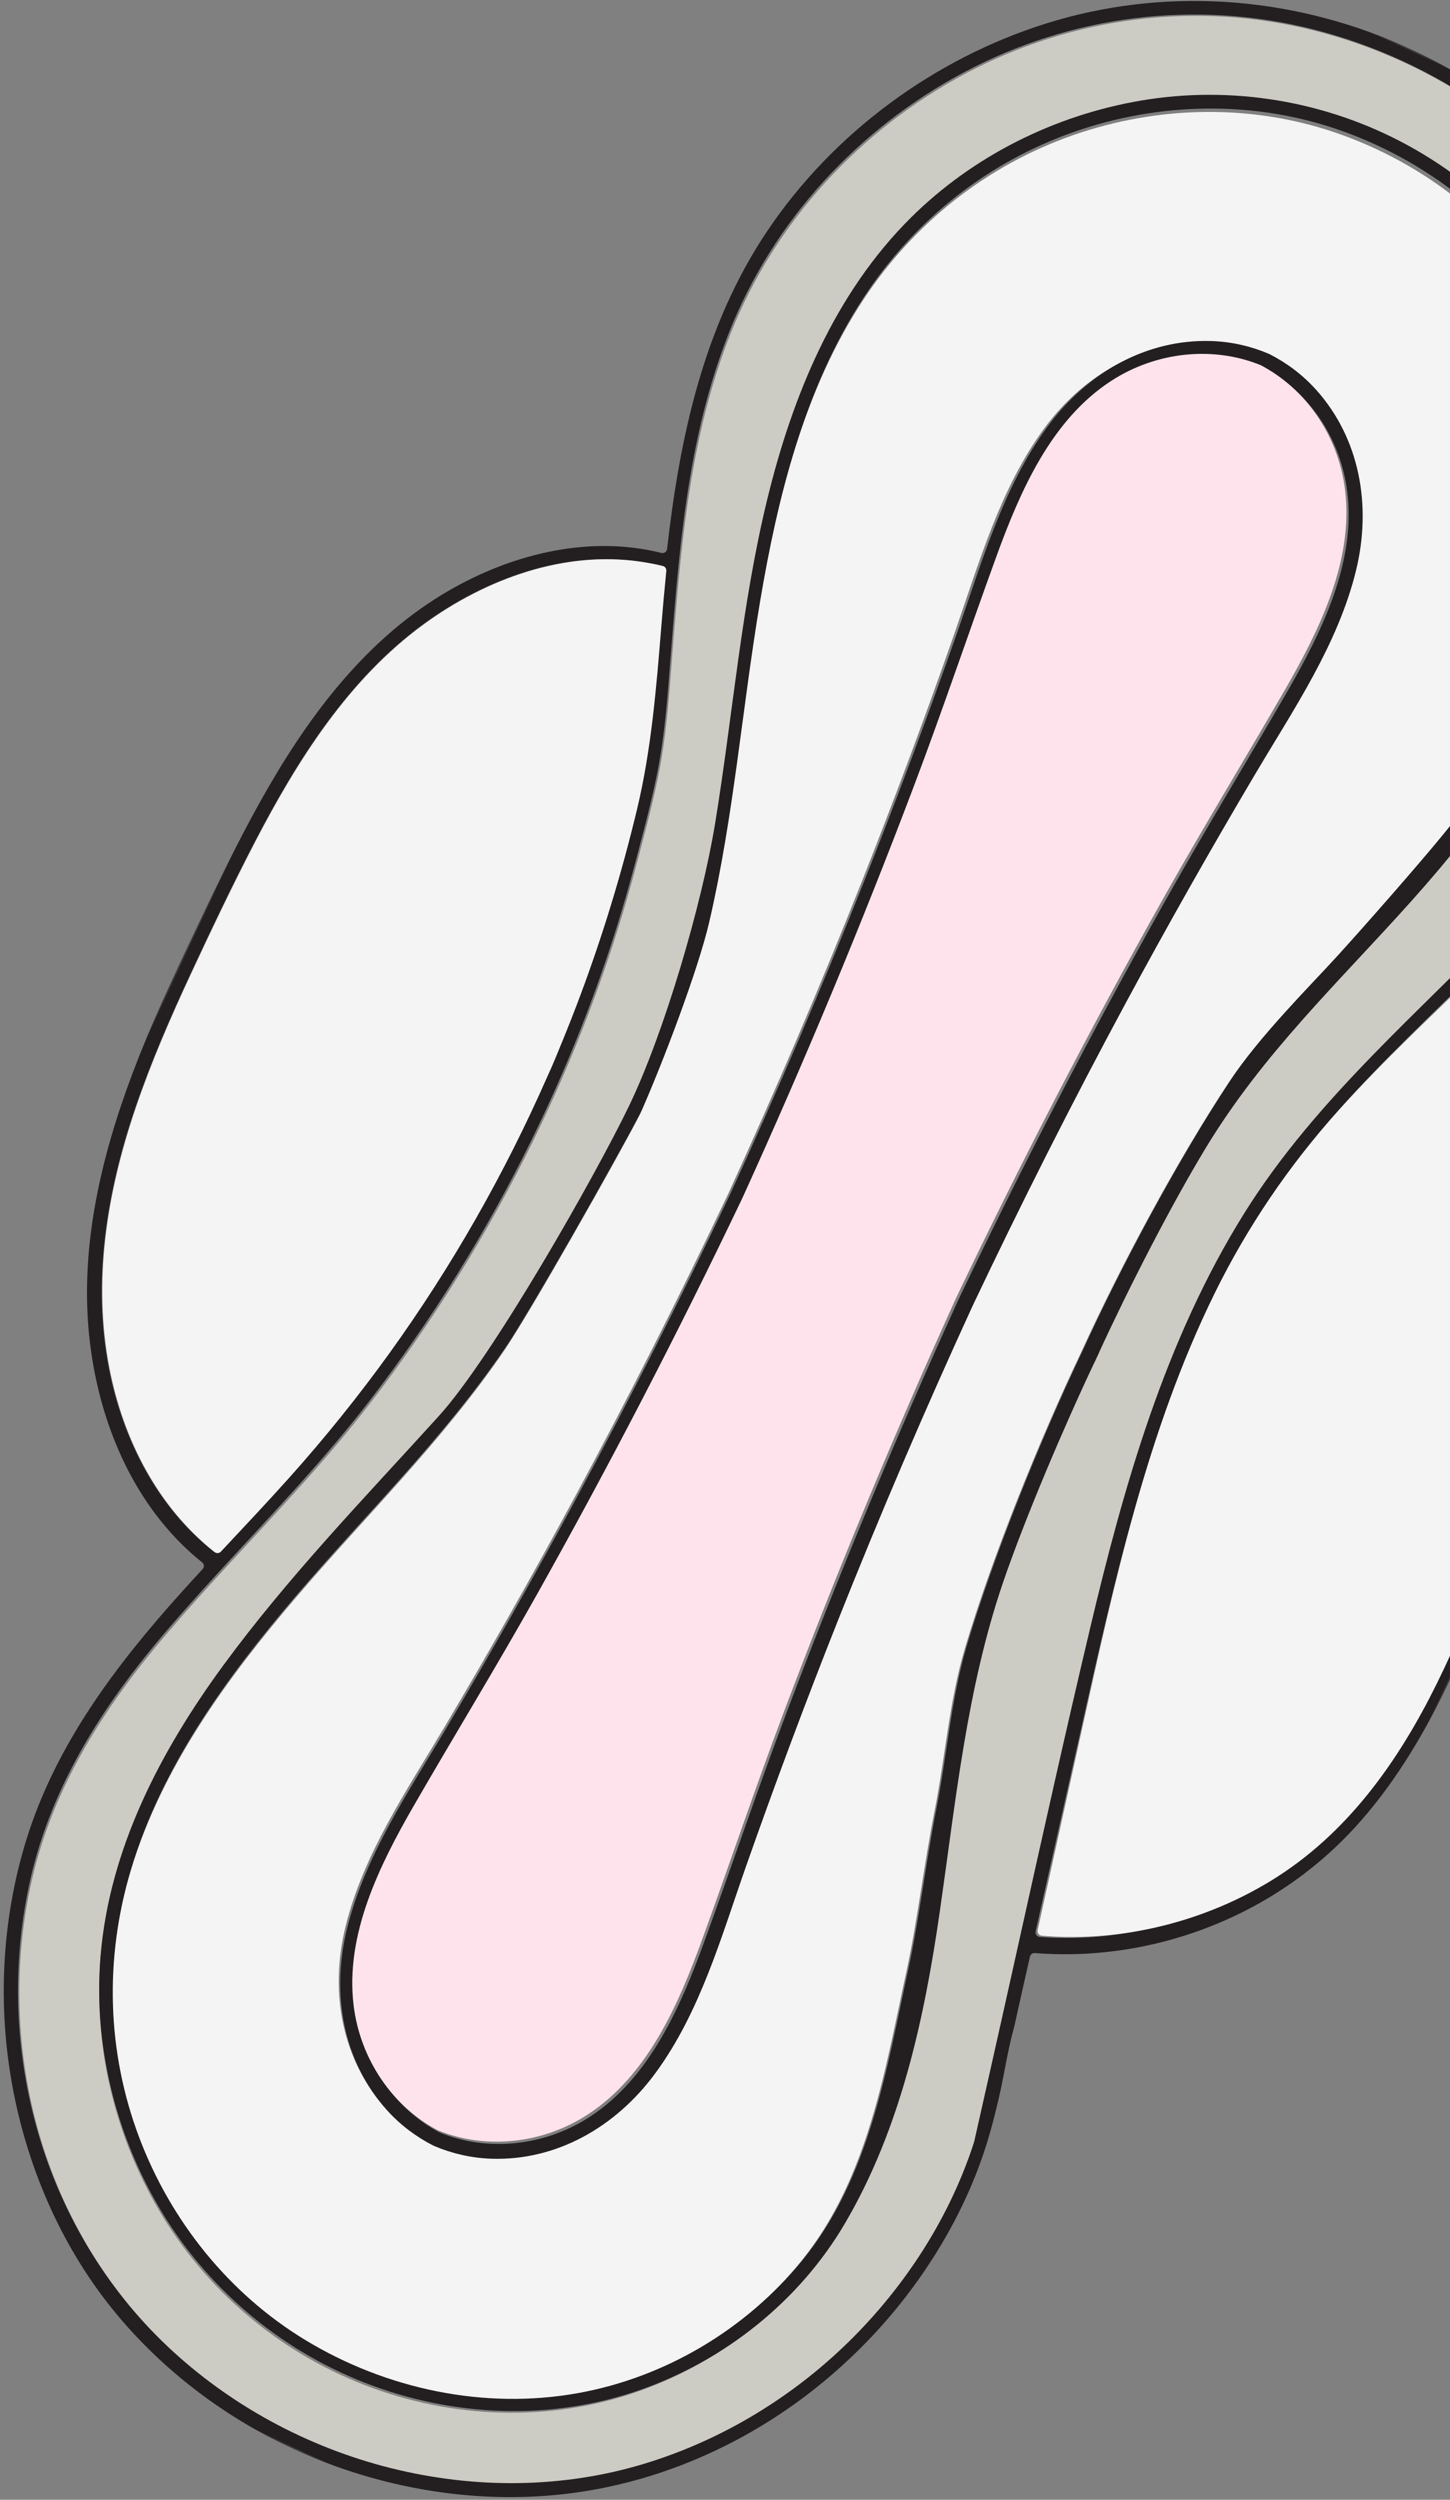<?xml version="1.0" encoding="UTF-8"?>
<svg width="344px" height="593px" viewBox="0 0 344 593" version="1.1" xmlns="http://www.w3.org/2000/svg" xmlns:xlink="http://www.w3.org/1999/xlink">
    <rect x="0" y="0" width="344" height="593" fill="#808080" stroke="none"/>
    <title>Group 18</title>
    <defs>
        <polygon id="path-1" points="0 0 345 0 345 628 0 628"></polygon>
    </defs>
    <g id="Landing-Page" stroke="none" stroke-width="1" fill="none" fill-rule="evenodd">
        <g id="MacBook-Pro-14&quot;" transform="translate(-1168, -259)">
            <g id="Group-18" transform="translate(1369.5, 555) rotate(25) translate(-1369.5, -555) translate(1197, 241)">
                <g id="Group-3" transform="translate(0, 0)">
                    <mask id="mask-2" fill="white">
                        <use xlink:href="#path-1"></use>
                    </mask>
                    <g id="Clip-2"></g>
                    <path d="M341.243,349.086 C340.791,369.827 337.088,390.581 325.609,408.204 C315.871,423.156 301.536,435.268 285.038,442.089 C284.211,442.431 283.375,442.76 282.536,443.074 C281.912,443.309 281.225,442.935 281.084,442.284 C277.616,426.433 274.144,410.581 270.679,394.729 C262.954,359.418 254.955,323.612 255.7,287.246 C256.065,269.626 258.819,252.343 263.866,235.467 C268.526,219.893 274.627,204.808 280.237,189.561 C280.265,189.482 280.296,189.403 280.324,189.324 C280.539,188.741 281.194,188.452 281.768,188.693 C297.816,195.412 315.54,201.664 325.796,216.659 C331.617,225.172 333.967,235.422 335.21,245.522 C336.605,256.884 337.297,268.359 338.119,279.775 C338.972,291.623 339.709,303.48 340.331,315.343 C340.915,326.577 341.489,337.832 341.243,349.086 M285.366,478.656 C286.425,483.502 287.482,488.349 288.538,493.195 C288.58,493.387 288.614,493.583 288.64,493.781 C290.925,512.329 288.238,531.527 281.708,548.961 C274.833,567.322 263.448,584.045 248.639,596.898 C233.206,610.291 214.059,618.897 194.005,622.451 C173.954,626.001 152.942,624.443 133.719,617.672 C114.888,611.044 98.187,599.173 85.338,583.915 C72.696,568.901 63.75,550.749 59.649,531.539 C54.907,509.341 57.943,487.028 63.928,465.376 C65.555,459.5 67.327,453.669 69.151,447.858 C69.247,447.552 70.45,443.753 70.549,443.441 C75.619,427.516 80.929,411.676 84.601,395.317 C89.962,371.411 92.891,346.947 93.36,322.453 C93.506,314.774 93.41,307.096 93.072,299.426 C92.73,291.717 92.142,284.018 91.298,276.349 C90.453,268.679 89.354,261.037 87.996,253.441 C86.714,246.286 85.471,239.117 83.799,232.041 C82.115,224.912 79.757,218.09 77.206,211.235 C77.099,210.941 76.989,210.65 76.879,210.356 C74.359,203.591 71.797,196.838 69.349,190.045 C66.905,183.264 64.57,176.437 62.508,169.525 C60.451,162.642 58.666,155.674 57.319,148.615 C56.099,142.207 55.24,135.722 54.862,129.207 C53.204,100.737 62.188,72.533 79.288,49.801 C96.659,26.712 121.87,10.874 150.245,5.505 C179.202,0.025 210.319,5.205 235.474,20.745 C259.561,35.624 277.565,59.68 286.14,86.6 C290.416,100.027 292.348,114.142 291.594,128.225 C290.747,144.119 286.727,159.632 281.714,174.674 C271.523,205.232 257.522,234.514 253.571,266.814 C249.277,301.896 254.969,337.308 262.07,371.629 C267.092,395.917 272.45,420.141 277.81,444.364 C277.873,444.644 278.728,448.506 278.793,448.8 C280.996,458.753 283.194,468.703 285.366,478.656 M25.357,414.114 C12.977,397.026 7.244,376.504 4.961,355.729 C3.693,344.203 3.397,332.595 3.388,321.01 C3.383,309.464 3.467,297.895 3.956,286.358 C4.882,264.574 7.729,241.96 18.412,222.589 C27.151,206.743 41.081,192.682 58.762,187.459 C60.392,186.978 62.033,186.568 63.694,186.231 C64.225,186.121 64.753,186.429 64.934,186.944 C66.377,191.095 67.874,195.222 69.388,199.316 C74.452,213.009 79.542,226.739 82.46,241.063 C83.228,244.835 83.94,248.62 84.592,252.417 C85.9,260.004 86.979,267.635 87.821,275.288 C88.662,282.943 89.27,290.624 89.631,298.317 C89.778,301.389 89.95,304.479 89.95,307.557 C90.501,332.7 88.456,357.899 83.782,382.609 C81.432,395.029 78.418,407.316 74.774,419.419 C72.467,427.086 69.945,434.685 67.473,442.299 C67.298,442.839 66.739,443.159 66.191,443.026 C49.504,439.036 35.367,427.924 25.357,414.114 M344.452,324.374 C343.881,312.115 343.164,299.859 342.33,287.611 C341.517,275.602 340.647,263.583 339.514,251.599 C338.523,241.097 337.034,230.423 332.402,220.829 C323.87,203.158 305.51,194.246 288.08,187.601 C286.343,186.939 284.581,186.35 282.81,185.779 C282.225,185.589 281.914,184.95 282.123,184.37 C286.925,170.965 291.213,157.326 293.509,143.251 C295.879,128.74 295.93,114.074 293.147,99.619 C287.826,71.99 272.873,46.112 251.396,27.937 C228.998,8.982 199.818,-0.612 170.598,0.03 C141.588,0.67 113.467,11.463 92.004,31.114 C71.439,49.945 57.274,75.945 52.93,103.541 C48.707,130.367 54.763,156.686 63.256,182.036 C63.465,182.658 63.081,183.329 62.434,183.453 C44.462,186.944 29.464,199.412 19.448,214.418 C7.116,232.887 2.71,255.178 1.112,277.005 C0.25,288.771 0.151,300.583 0.044,312.375 C-0.066,324.323 -0.029,336.287 0.872,348.204 C2.513,369.948 7.139,391.956 18.807,410.66 C28.763,426.619 43.552,440.236 61.827,445.705 C62.835,446.008 63.855,446.276 64.88,446.522 C65.496,446.672 65.855,447.312 65.663,447.917 C64.906,450.282 64.16,452.653 63.437,455.03 C56.655,477.236 51.718,500.285 54.865,523.572 C57.537,543.35 65.293,562.416 76.918,578.61 C88.566,594.833 104.096,608.438 122.229,616.914 C141.034,625.702 162.147,629.272 182.811,627.6 C203.554,625.919 223.99,619.127 241.168,607.264 C257.618,595.905 270.842,580.172 279.714,562.275 C284.471,552.678 288.018,542.479 290.202,531.991 C292.523,520.856 293.373,509.338 292.424,497.993 C291.956,492.42 290.981,486.917 289.806,481.454 C288.628,475.982 286.967,470.534 286.058,465.011 C284.838,459.438 283.592,453.873 282.4,448.294 C282.282,447.762 282.578,447.227 283.087,447.037 C299.407,440.938 313.823,430.167 324.471,416.352 C330.244,408.861 334.843,400.54 338.065,391.64 C341.895,381.067 343.754,369.869 344.531,358.677 C345.324,347.256 344.983,335.798 344.452,324.374" id="Fill-1" fill="#231F20" mask="url(#mask-2)"></path>
                </g>
                <path d="M342.504,348.809 C342.045,369.505 338.283,390.216 326.624,407.802 C316.731,422.723 302.171,434.809 285.413,441.616 C284.572,441.957 283.723,442.285 282.871,442.598 C282.237,442.832 281.54,442.46 281.396,441.81 C277.873,425.992 274.347,410.174 270.827,394.355 C262.98,359.119 254.855,323.389 255.612,287.099 C255.982,269.516 258.78,252.269 263.907,235.429 C268.641,219.887 274.838,204.834 280.536,189.62 C280.564,189.541 280.596,189.462 280.624,189.383 C280.843,188.801 281.508,188.513 282.091,188.753 C298.392,195.458 316.396,201.698 326.813,216.661 C332.726,225.156 335.113,235.384 336.376,245.463 C337.793,256.801 338.496,268.252 339.331,279.643 C340.197,291.467 340.946,303.299 341.577,315.136 C342.171,326.347 342.753,337.578 342.504,348.809" id="Fill-4" fill="#F4F4F4"></path>
                <path d="M84.212,382.614 C81.852,395.042 78.827,407.336 75.168,419.447 C72.851,427.118 70.319,434.722 67.837,442.34 C67.662,442.88 67.1,443.2 66.55,443.067 C49.795,439.076 35.602,427.956 25.551,414.139 C13.122,397.04 7.365,376.506 5.073,355.719 C3.8,344.186 3.502,332.571 3.493,320.978 C3.488,309.426 3.573,297.85 4.064,286.306 C4.994,264.509 7.852,241.882 18.578,222.499 C27.352,206.643 41.339,192.574 59.091,187.348 C60.728,186.867 62.375,186.457 64.043,186.12 C64.576,186.009 65.106,186.318 65.288,186.833 C66.737,190.986 68.24,195.116 69.76,199.212 C74.845,212.914 79.955,226.652 82.885,240.984 C83.656,244.758 84.371,248.546 85.026,252.345 C86.339,259.937 87.422,267.572 88.267,275.229 C89.112,282.889 89.722,290.575 90.085,298.272 C90.232,301.346 90.405,304.438 90.405,307.518 C90.958,332.675 88.905,357.89 84.212,382.614" id="Fill-6" fill="#F4F4F4"></path>
                <path d="M236.437,311.955 L236.46,311.955 C236.457,312.365 236.452,312.781 236.449,313.2 C236.452,313.616 236.457,314.029 236.46,314.439 L236.44,314.439 C236.333,331.25 237.132,355.021 238.846,371.011 C241.672,397.334 250.456,422.464 258.085,447.808 C265.508,472.468 271.508,498.63 268.995,524.84 C266.965,545.977 257.026,566.011 241.952,580.863 C225.926,596.655 204.34,605.698 181.993,607.13 C160.139,608.531 138.263,602.453 120.266,589.954 C103.269,578.152 89.872,561.248 82.717,541.767 C73.922,517.806 75.128,491.658 80.015,466.993 C85.092,441.385 93.587,416.72 101.27,391.831 C106.937,373.484 110.83,324.151 111.065,305.999 C111.313,286.616 106.476,255.095 101.27,236.544 C94.234,211.466 85.092,186.99 80.015,161.383 C75.128,136.717 73.922,110.569 82.717,86.608 C89.872,67.127 103.269,50.223 120.266,38.418 C138.263,25.923 160.139,19.845 181.993,21.245 C204.34,22.677 225.926,31.72 241.952,47.512 C257.026,62.365 266.965,82.398 268.995,103.535 C271.508,129.745 265.773,158.505 258.35,183.165 C250.721,208.509 241.672,231.041 238.846,257.364 C237.132,273.348 236.333,295.317 236.437,311.955 M282.081,174.843 C287.093,159.798 291.111,144.283 291.958,128.387 C292.712,114.301 290.781,100.185 286.506,86.756 C277.934,59.832 259.937,35.772 235.859,20.892 C210.713,5.349 179.607,0.168 150.661,5.649 C122.296,11.019 97.094,26.859 79.73,49.951 C62.637,72.687 53.655,100.895 55.312,129.369 C55.691,135.885 56.549,142.371 57.769,148.78 C59.116,155.839 60.9,162.809 62.956,169.693 C65.017,176.606 67.352,183.433 69.794,190.216 C72.242,197.01 74.803,203.764 77.321,210.529 C77.431,210.824 77.542,211.115 77.649,211.409 C80.198,218.265 82.556,225.087 84.239,232.218 C85.91,239.295 87.153,246.465 88.434,253.621 C89.793,261.218 90.891,268.861 91.735,276.532 C92.579,284.203 93.167,291.902 93.508,299.613 C93.847,307.283 93.943,314.963 93.796,322.642 C93.328,347.141 90.4,371.608 85.041,395.518 C81.37,411.878 76.062,427.721 70.994,443.649 C70.895,443.96 69.692,447.76 69.596,448.066 C67.772,453.878 66.002,459.709 64.376,465.586 C58.393,487.241 55.358,509.558 60.098,531.759 C64.198,550.971 73.14,569.126 85.778,584.142 C98.622,599.402 115.317,611.275 134.141,617.905 C153.357,624.676 174.361,626.235 194.405,622.684 C214.451,619.13 233.591,610.523 249.019,597.127 C263.822,584.273 275.204,567.547 282.076,549.183 C288.604,531.747 291.289,512.546 289.005,493.995 C288.979,493.797 288.945,493.602 288.903,493.41 C287.847,488.563 286.791,483.715 285.732,478.868 C283.561,468.914 281.364,458.962 279.162,449.008 C279.097,448.714 278.242,444.851 278.179,444.571 C272.821,420.345 267.464,396.118 262.444,371.826 C255.346,337.5 249.657,302.083 253.949,266.996 C257.899,234.691 271.894,205.405 282.081,174.843" id="Fill-8" fill="#CCCCC4"></path>
                <path d="M263.972,536.183 C258.905,556.484 246.303,574.887 229.191,586.969 C210.697,600.027 187.413,605.409 164.991,602.934 C143.902,600.607 124.147,590.827 108.999,576.078 C93.343,560.831 83.457,540.982 80.324,519.4 C76.668,494.198 81.721,468.543 88.434,444.288 C95.286,419.524 104.314,395.872 108.563,369.946 C110.288,359.411 113.579,317.649 114.052,306.059 C114.058,305.901 114.069,305.276 114.066,305.109 C113.834,292.823 112.129,268.993 109.673,257.357 C104.356,232.175 95.286,208.053 88.434,183.289 C81.721,159.034 76.668,133.38 80.324,108.177 C83.457,86.595 93.343,66.747 108.999,51.5 C124.147,36.751 143.902,26.971 164.991,24.643 C187.413,22.168 210.697,27.551 229.191,40.608 C246.303,52.691 258.905,71.094 263.972,91.395 C270.077,115.833 263.485,146.901 258.973,164.713 C256.625,173.984 251.243,192.348 248.399,201.48 C245.453,210.932 239.612,226.731 237.686,239.61 C234.386,261.679 232.794,290.264 232.984,312.802 C232.794,335.405 234.386,365.899 237.686,387.967 C239.612,400.847 244.342,413.203 247.453,425.851 C250.549,438.454 254.817,451.305 257.463,462.994 C262.865,486.884 270.077,511.744 263.972,536.183 M239.105,370.585 C237.386,354.603 236.584,330.843 236.692,314.04 L236.712,314.04 C236.709,313.63 236.703,313.217 236.7,312.802 C236.703,312.383 236.709,311.967 236.712,311.557 L236.689,311.557 C236.584,294.927 237.386,272.969 239.105,256.992 C241.94,230.682 251.019,208.16 258.673,182.828 C266.119,158.18 271.872,129.434 269.351,103.236 C267.315,82.11 257.344,62.086 242.221,47.241 C226.143,31.456 204.488,22.417 182.068,20.986 C160.144,19.586 138.197,25.661 120.142,38.151 C103.09,49.95 89.649,66.846 82.472,86.318 C73.648,110.267 74.858,136.403 79.761,161.056 C84.854,186.652 94.026,211.116 101.085,236.182 C106.308,254.724 111.16,286.231 110.911,305.604 C110.676,323.747 106.77,373.057 101.085,391.395 C93.377,416.272 84.854,440.926 79.761,466.521 C74.858,491.174 73.648,517.31 82.472,541.259 C89.649,560.732 103.09,577.627 120.142,589.424 C138.197,601.916 160.144,607.991 182.068,606.591 C204.488,605.16 226.143,596.121 242.221,580.337 C257.344,565.492 267.315,545.468 269.351,524.341 C271.872,498.143 265.853,471.993 258.406,447.346 C250.753,422.013 241.94,396.896 239.105,370.585" id="Fill-10" fill="#231F20"></path>
                <path d="M207.338,395.115 C208.56,415.925 210.214,436.704 212.275,457.436 C214.019,474.982 217.042,493.201 213.519,510.713 C210.335,526.553 200.745,539.499 186.797,545.445 C182.324,547.352 177.631,548.341 172.926,548.491 L172.926,548.491 L172.867,548.491 L172.867,548.491 C168.162,548.341 163.468,547.352 158.995,545.445 C145.048,539.499 135.457,526.553 132.274,510.713 C128.751,493.201 131.773,474.982 133.518,457.436 C135.579,436.704 137.233,415.925 138.454,395.115 C140.029,368.254 140.872,341.359 141.044,314.453 C140.872,287.55 140.029,260.655 138.454,233.795 C137.233,212.984 135.579,192.205 133.518,171.474 C131.773,153.927 128.751,135.708 132.274,118.193 C135.457,102.356 145.048,89.41 158.995,83.465 C163.468,81.557 168.162,80.565 172.867,80.418 L172.867,80.418 L172.926,80.418 L172.926,80.418 C177.631,80.565 182.324,81.557 186.797,83.465 C200.745,89.41 210.335,102.356 213.519,118.193 C217.042,135.708 214.019,153.927 212.275,171.474 C210.214,192.205 208.56,212.984 207.338,233.795 C205.763,260.655 204.921,287.55 204.748,314.453 C204.921,341.359 205.763,368.254 207.338,395.115 M247.258,426.426 C244.154,413.789 239.432,401.442 237.51,388.573 C234.216,366.522 232.627,336.052 232.816,313.467 C232.627,290.947 234.216,262.385 237.51,240.334 C239.432,227.464 245.262,211.679 248.203,202.234 C251.042,193.109 256.414,174.76 258.758,165.497 C263.262,147.699 269.841,116.656 263.748,92.236 C258.69,71.952 246.111,53.563 229.03,41.491 C210.57,28.443 187.329,23.065 164.947,25.538 C143.897,27.864 124.179,37.636 109.058,52.373 C93.431,67.608 83.563,87.441 80.436,109.006 C76.786,134.188 81.83,159.822 88.531,184.058 C95.37,208.802 104.424,232.904 109.731,258.067 C112.182,269.693 113.884,293.504 114.116,305.78 C114.119,305.947 114.107,306.572 114.102,306.73 C113.63,318.311 110.344,360.039 108.622,370.565 C104.381,396.471 95.37,420.105 88.531,444.849 C81.83,469.084 76.786,494.719 80.436,519.901 C83.563,541.466 93.431,561.298 109.058,576.533 C124.179,591.27 143.897,601.043 164.947,603.368 C187.329,605.841 210.57,600.463 229.03,587.416 C246.111,575.343 258.69,556.955 263.748,536.67 C269.841,512.251 262.642,487.411 257.251,463.54 C254.61,451.86 250.349,439.019 247.258,426.426" id="Fill-12" fill="#F4F4F4"></path>
                <path d="M203.836,526.84 C196.973,537.863 185.228,544.715 173.163,545.29 C161.101,544.715 149.356,537.863 142.493,526.84 C133.59,512.535 134,494.285 135.445,477.763 C137.122,458.585 139.281,439.475 140.723,420.268 C143.37,385.015 144.843,349.658 145.166,314.286 L145.166,314.198 C145.003,296.512 144.556,278.829 143.817,261.163 C143.075,243.494 142.046,225.842 140.723,208.215 C139.281,189.006 137.122,169.899 135.445,150.721 C134,134.198 133.59,115.949 142.493,101.644 C149.356,90.621 161.101,83.765 173.163,83.194 C185.228,83.765 196.973,90.621 203.836,101.644 C212.74,115.949 212.329,134.198 210.885,150.721 C209.207,169.899 207.048,189.006 205.607,208.215 C202.959,243.468 201.487,278.826 201.163,314.198 L201.163,314.286 C201.324,331.972 201.773,349.655 202.512,367.321 C203.252,384.99 204.283,402.642 205.607,420.268 C207.048,439.475 209.207,458.585 210.885,477.763 C212.329,494.285 212.74,512.535 203.836,526.84 M207.4,395.062 C205.834,368.148 204.997,341.2 204.825,314.24 C204.997,287.284 205.834,260.336 207.4,233.422 C208.614,212.57 210.258,191.75 212.307,170.978 C214.041,153.396 217.045,135.141 213.543,117.591 C210.379,101.723 200.846,88.752 186.982,82.794 C182.536,80.883 177.871,79.889 173.194,79.742 L173.194,79.742 L173.135,79.742 L173.135,79.742 C168.459,79.889 163.793,80.883 159.347,82.794 C145.483,88.752 135.95,101.723 132.786,117.591 C129.284,135.141 132.288,153.396 134.023,170.978 C136.071,191.75 137.715,212.57 138.929,233.422 C140.495,260.336 141.332,287.284 141.504,314.24 C141.332,341.2 140.495,368.148 138.929,395.062 C137.715,415.913 136.071,436.734 134.023,457.506 C132.288,475.087 129.284,493.342 132.786,510.89 C135.95,526.76 145.483,539.732 159.347,545.689 C163.793,547.601 168.459,548.592 173.135,548.742 L173.135,548.742 L173.194,548.742 L173.194,548.742 C177.871,548.592 182.536,547.601 186.982,545.689 C200.846,539.732 210.379,526.76 213.543,510.89 C217.045,493.342 214.041,475.087 212.307,457.506 C210.258,436.734 208.614,415.913 207.4,395.062" id="Fill-14" fill="#231F20"></path>
                <path d="M203.157,526.553 C196.297,537.574 184.558,544.425 172.499,545 C160.442,544.425 148.703,537.574 141.843,526.553 C132.944,512.251 133.354,494.006 134.798,477.487 C136.475,458.313 138.633,439.207 140.074,420.004 C142.72,384.759 144.192,349.408 144.515,314.044 L144.515,313.956 C144.352,296.274 143.905,278.594 143.166,260.932 C142.425,243.267 141.397,225.619 140.074,207.996 C138.633,188.79 136.475,169.687 134.798,150.513 C133.354,133.994 132.944,115.749 141.843,101.447 C148.703,90.426 160.442,83.572 172.499,83 C184.558,83.572 196.297,90.426 203.157,101.447 C212.056,115.749 211.646,133.994 210.202,150.513 C208.525,169.687 206.367,188.79 204.926,207.996 C202.28,243.241 200.808,278.592 200.485,313.956 L200.485,314.044 C200.645,331.726 201.095,349.406 201.834,367.068 C202.572,384.733 203.603,402.381 204.926,420.004 C206.367,439.207 208.525,458.313 210.202,477.487 C211.646,494.006 212.056,512.251 203.157,526.553 Z" id="Fill-16" fill="#FFE3EC"></path>
            </g>
        </g>
    </g>
</svg>